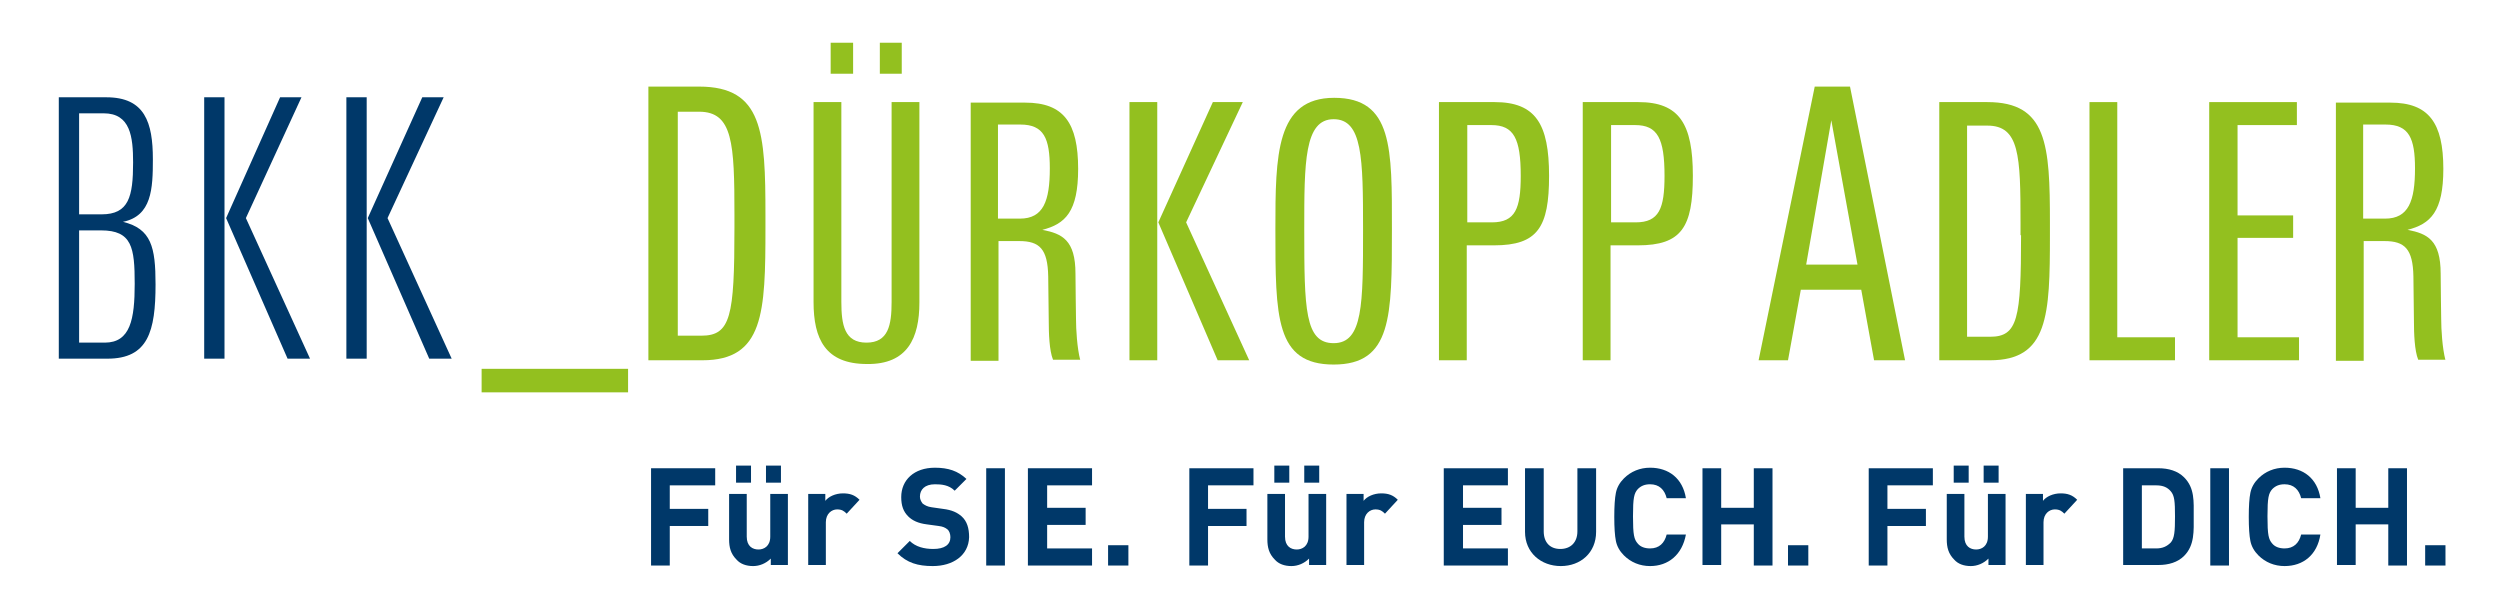 <?xml version="1.0" encoding="utf-8"?>
<!-- Generator: Adobe Illustrator 19.0.0, SVG Export Plug-In . SVG Version: 6.00 Build 0)  -->
<svg version="1.1" id="Ebene_1" xmlns="http://www.w3.org/2000/svg" xmlns:xlink="http://www.w3.org/1999/xlink" x="0px" y="0px"
	 viewBox="0 0 467.7 113.4" style="enable-background:new 0 0 467.7 113.4;" xml:space="preserve">
<style type="text/css">
	.st0{fill-rule:evenodd;clip-rule:evenodd;fill:#93C01F;}
	.st1{fill:#93C01F;}
	.st2{fill-rule:evenodd;clip-rule:evenodd;fill:#003869;}
	.st3{fill:#003869;}
</style>
<g id="XMLID_56_">
	<path id="XMLID_98_" class="st0" d="M137.4,42.6c0,16.6-0.7,20.2-6.2,20.2h-4.4V20.9h4c6.3,0,6.6,5.9,6.6,19.3V42.6 M143.2,42.6
		v-2.4c0-15.5-0.5-24-12.4-24h-9.5v51.2h10.1C142.9,67.4,143.2,58.5,143.2,42.6z"/>
	<path id="XMLID_94_" class="st0" d="M155.4,13.8h4.2V8h-4.2V13.8z M164.6,13.8h4.1V8h-4.1V13.8z M172,56.6V19.1h-5.2v37.4
		c0,4.3-0.6,7.6-4.7,7.6c-4.1,0-4.7-3.3-4.7-7.6V19.1h-5.2v37.4c0,6.9,2.2,11.6,10,11.6C169.8,68.2,172,63.2,172,56.6z"/>
	<path id="XMLID_91_" class="st0" d="M196.4,31.5c0,6.1-1.2,9.4-5.6,9.4h-4.1V23.3h4.2C195.3,23.3,196.4,25.9,196.4,31.5
		 M202.1,67.4c-0.6-2.3-0.8-5.8-0.8-7.7c0,0-0.1-6.8-0.1-8.5c0-6.3-2.5-7.5-6.2-8.2c4.3-1.1,6.7-3.4,6.7-11.4
		c0-8.6-2.7-12.4-9.9-12.4h-10.2v48.3h5.2V45.1h3.9c3.8,0,5.3,1.5,5.4,6.6l0.1,8.4c0,2.2,0.1,5.5,0.8,7.2H202.1z"/>
	<path id="XMLID_88_" class="st0" d="M211.3,67.4h5.2V19.1h-5.2V67.4z M233.7,67.4l-11.8-25.8l10.6-22.5h-5.6l-10.2,22.5l11.1,25.8
		H233.7z"/>
	<path id="XMLID_85_" class="st0" d="M255,42.9c0,14,0,21.3-5.5,21.3c-5.4,0-5.5-6.4-5.5-21.3c0-12.5,0-20.6,5.5-20.6
		C254.9,22.3,255,29.6,255,42.9 M260.4,42.9c0-15.1,0.2-24.6-10.8-24.6c-10.9,0-11,10.7-11,24.6c0,16.4,0,25.3,10.9,25.3
		C260.4,68.2,260.4,59.2,260.4,42.9z"/>
	<path id="XMLID_82_" class="st0" d="M284.5,32.9c0,6.1-1,8.7-5.4,8.7h-4.6V23.4h4.5C283.2,23.4,284.5,25.9,284.5,32.9 M289.8,32.9
		c0-9.7-2.5-13.8-10.2-13.8h-10.4v48.3h5.2V45.9h5.1C287.7,45.9,289.8,42.5,289.8,32.9z"/>
	<path id="XMLID_79_" class="st0" d="M311.4,32.9c0,6.1-1,8.7-5.4,8.7h-4.6V23.4h4.5C310.1,23.4,311.4,25.9,311.4,32.9 M316.7,32.9
		c0-9.7-2.5-13.8-10.2-13.8h-10.4v48.3h5.2V45.9h5.1C314.6,45.9,316.7,42.5,316.7,32.9z"/>
	<path id="XMLID_76_" class="st0" d="M347.5,49.5h-9.6l4.7-27L347.5,49.5 M356.4,67.4l-10.3-51.2h-6.6l-10.5,51.2h5.5l2.4-13.2h11.3
		l2.4,13.2H356.4z"/>
	<path id="XMLID_73_" class="st0" d="M378.1,44c0,15.6-0.6,19-5.8,19H368V23.5h3.8c6,0,6.2,5.6,6.2,18.2V44 M383.5,44v-2.3
		c0-14.6-0.5-22.6-11.7-22.6h-9v48.3h9.5C383.2,67.4,383.5,59,383.5,44z"/>
	<polyline id="XMLID_72_" class="st1" points="406.9,67.4 406.9,63.1 396.1,63.1 396.1,19.1 390.9,19.1 390.9,67.4 406.9,67.4 	"/>
	<polyline id="XMLID_71_" class="st1" points="430.1,67.4 430.1,63.1 418.6,63.1 418.6,44.5 429,44.5 429,40.3 418.6,40.3 
		418.6,23.4 429.7,23.4 429.7,19.1 413.3,19.1 413.3,67.4 430.1,67.4 	"/>
	<path id="XMLID_68_" class="st0" d="M451.8,31.5c0,6.1-1.2,9.4-5.6,9.4h-4.1V23.3h4.2C450.7,23.3,451.8,25.9,451.8,31.5
		 M457.5,67.4c-0.6-2.3-0.8-5.8-0.8-7.7c0,0-0.1-6.8-0.1-8.5c0-6.3-2.5-7.5-6.2-8.2c4.3-1.1,6.7-3.4,6.7-11.4
		c0-8.6-2.7-12.4-9.9-12.4h-10.2v48.3h5.2V45.1h3.9c3.8,0,5.3,1.5,5.4,6.6l0.1,8.4c0,2.2,0.1,5.5,0.8,7.2H457.5z"/>
	<rect id="XMLID_67_" x="90.1" y="69" class="st1" width="27.4" height="4.4"/>
	<path id="XMLID_63_" class="st2" d="M25.2,53.1c0,6.6-0.8,11-5.6,11h-4.8v-21h4.1C24.7,43.1,25.2,46.3,25.2,53.1 M24.9,30.4
		c0,6.4-0.8,9.7-5.9,9.7h-4.2V21.2h4.6C24.4,21.2,24.9,25.6,24.9,30.4z M29.1,53.2c0-7-0.8-10.4-6.1-11.7c5.4-1.1,5.6-6.2,5.6-11.7
		c0-6.9-1.5-11.6-8.7-11.6H11v48.9h9.1C27.7,67.1,29.1,62,29.1,53.2z"/>
	<path id="XMLID_60_" class="st2" d="M38.2,67.1H42V18.2h-3.8V67.1z M58,67.1L46,40.8l10.4-22.6h-4L42.3,40.8l11.5,26.3H58z"/>
	<path id="XMLID_57_" class="st2" d="M64.8,67.1h3.8V18.2h-3.8V67.1z M84.5,67.1l-12-26.3L83,18.2h-4L68.8,40.8l11.5,26.3H84.5z"/>
</g>
<g id="XMLID_2_">
	<path id="XMLID_54_" class="st3" d="M125.3,90.7v4.5h7.2v3.2h-7.2v7.4h-3.5V87.6h12v3.2H125.3z"/>
	<path id="XMLID_50_" class="st3" d="M144.2,105.7v-1.2c-0.9,0.9-2.1,1.4-3.3,1.4c-1.3,0-2.4-0.4-3.1-1.2c-1.1-1.1-1.4-2.3-1.4-3.8
		v-8.5h3.3v8c0,1.8,1.1,2.4,2.2,2.4c1,0,2.2-0.6,2.2-2.4v-8h3.3v13.3H144.2z M137.7,90.3v-3.2h2.8v3.2H137.7z M143.3,90.3v-3.2h2.8
		v3.2H143.3z"/>
	<path id="XMLID_48_" class="st3" d="M158.4,96.1c-0.5-0.5-0.9-0.8-1.8-0.8c-1,0-2.1,0.8-2.1,2.4v8h-3.3V92.4h3.2v1.3
		c0.6-0.8,1.9-1.4,3.3-1.4c1.3,0,2.2,0.3,3.1,1.2L158.4,96.1z"/>
	<path id="XMLID_46_" class="st3" d="M174.5,105.9c-2.8,0-4.8-0.6-6.6-2.4l2.3-2.3c1.1,1.1,2.7,1.5,4.4,1.5c2.1,0,3.2-0.8,3.2-2.2
		c0-0.6-0.2-1.2-0.6-1.5c-0.4-0.3-0.8-0.5-1.6-0.6l-2.2-0.3c-1.6-0.2-2.7-0.7-3.5-1.5c-0.9-0.9-1.3-2-1.3-3.6c0-3.2,2.4-5.5,6.3-5.5
		c2.5,0,4.3,0.6,5.9,2.1l-2.2,2.2c-1.1-1.1-2.5-1.2-3.7-1.2c-1.9,0-2.8,1-2.8,2.3c0,0.5,0.2,0.9,0.5,1.3c0.4,0.3,0.9,0.6,1.7,0.7
		l2.1,0.3c1.7,0.2,2.7,0.7,3.5,1.4c1,0.9,1.4,2.2,1.4,3.9C181.2,103.9,178.3,105.9,174.5,105.9z"/>
	<path id="XMLID_44_" class="st3" d="M184.5,105.7V87.6h3.5v18.2H184.5z"/>
	<path id="XMLID_42_" class="st3" d="M192.3,105.7V87.6h12v3.2h-8.4V95h7.2v3.2h-7.2v4.4h8.4v3.2H192.3z"/>
	<path id="XMLID_40_" class="st3" d="M207.3,105.7V102h3.8v3.8H207.3z"/>
	<path id="XMLID_38_" class="st3" d="M226,90.7v4.5h7.2v3.2H226v7.4h-3.5V87.6h12v3.2H226z"/>
	<path id="XMLID_34_" class="st3" d="M244.9,105.7v-1.2c-0.9,0.9-2.1,1.4-3.3,1.4c-1.3,0-2.4-0.4-3.1-1.2c-1.1-1.1-1.4-2.3-1.4-3.8
		v-8.5h3.3v8c0,1.8,1.1,2.4,2.2,2.4c1,0,2.2-0.6,2.2-2.4v-8h3.3v13.3H244.9z M238.4,90.3v-3.2h2.8v3.2H238.4z M244,90.3v-3.2h2.8
		v3.2H244z"/>
	<path id="XMLID_32_" class="st3" d="M259.1,96.1c-0.5-0.5-0.9-0.8-1.8-0.8c-1,0-2.1,0.8-2.1,2.4v8h-3.3V92.4h3.2v1.3
		c0.6-0.8,1.9-1.4,3.3-1.4c1.3,0,2.2,0.3,3.1,1.2L259.1,96.1z"/>
	<path id="XMLID_30_" class="st3" d="M270.1,105.7V87.6h12v3.2h-8.4V95h7.2v3.2h-7.2v4.4h8.4v3.2H270.1z"/>
	<path id="XMLID_28_" class="st3" d="M292,105.9c-3.7,0-6.7-2.5-6.7-6.4V87.6h3.5v11.8c0,2.1,1.2,3.3,3.1,3.3c1.9,0,3.2-1.2,3.2-3.3
		V87.6h3.5v11.9C298.6,103.4,295.7,105.9,292,105.9z"/>
	<path id="XMLID_26_" class="st3" d="M308.7,105.9c-1.9,0-3.6-0.7-4.9-2c-0.8-0.8-1.3-1.7-1.5-2.7c-0.2-1-0.3-2.5-0.3-4.5
		c0-2,0.1-3.5,0.3-4.5c0.2-1,0.7-1.9,1.5-2.7c1.3-1.3,3-2,4.9-2c3.5,0,6.1,2,6.7,5.7h-3.6c-0.4-1.6-1.4-2.6-3.1-2.6
		c-1,0-1.7,0.3-2.3,0.9c-0.7,0.8-0.9,1.6-0.9,5.1c0,3.5,0.2,4.3,0.9,5.1c0.5,0.6,1.3,0.9,2.3,0.9c1.7,0,2.7-1,3.1-2.6h3.6
		C314.7,103.8,312.1,105.9,308.7,105.9z"/>
	<path id="XMLID_24_" class="st3" d="M328.1,105.7v-7.6h-6.1v7.6h-3.5V87.6h3.5V95h6.1v-7.4h3.5v18.2H328.1z"/>
	<path id="XMLID_22_" class="st3" d="M334.5,105.7V102h3.8v3.8H334.5z"/>
	<path id="XMLID_20_" class="st3" d="M353.1,90.7v4.5h7.2v3.2h-7.2v7.4h-3.5V87.6h12v3.2H353.1z"/>
	<path id="XMLID_16_" class="st3" d="M372,105.7v-1.2c-0.9,0.9-2.1,1.4-3.3,1.4c-1.3,0-2.4-0.4-3.1-1.2c-1.1-1.1-1.4-2.3-1.4-3.8
		v-8.5h3.3v8c0,1.8,1.1,2.4,2.2,2.4c1,0,2.2-0.6,2.2-2.4v-8h3.3v13.3H372z M365.5,90.3v-3.2h2.8v3.2H365.5z M371.1,90.3v-3.2h2.8
		v3.2H371.1z"/>
	<path id="XMLID_14_" class="st3" d="M386.2,96.1c-0.5-0.5-0.9-0.8-1.8-0.8c-1,0-2.1,0.8-2.1,2.4v8H379V92.4h3.2v1.3
		c0.6-0.8,1.9-1.4,3.3-1.4c1.3,0,2.2,0.3,3.1,1.2L386.2,96.1z"/>
	<path id="XMLID_11_" class="st3" d="M408.6,104c-1.2,1.2-2.9,1.7-4.8,1.7h-6.6V87.6h6.6c1.9,0,3.6,0.5,4.8,1.7c2,2,1.8,4.5,1.8,7.3
		C410.4,99.3,410.6,102,408.6,104z M406.1,91.9c-0.6-0.7-1.4-1.1-2.7-1.1h-2.7v11.8h2.7c1.2,0,2-0.4,2.7-1.1
		c0.7-0.8,0.8-2.1,0.8-4.9C406.9,93.8,406.8,92.7,406.1,91.9z"/>
	<path id="XMLID_9_" class="st3" d="M413.5,105.7V87.6h3.5v18.2H413.5z"/>
	<path id="XMLID_7_" class="st3" d="M427.4,105.9c-1.9,0-3.6-0.7-4.9-2c-0.8-0.8-1.3-1.7-1.5-2.7c-0.2-1-0.3-2.5-0.3-4.5
		c0-2,0.1-3.5,0.3-4.5c0.2-1,0.7-1.9,1.5-2.7c1.3-1.3,3-2,4.9-2c3.5,0,6.1,2,6.7,5.7h-3.6c-0.4-1.6-1.4-2.6-3.1-2.6
		c-1,0-1.7,0.3-2.3,0.9c-0.7,0.8-0.9,1.6-0.9,5.1c0,3.5,0.2,4.3,0.9,5.1c0.5,0.6,1.3,0.9,2.3,0.9c1.7,0,2.7-1,3.1-2.6h3.6
		C433.5,103.8,430.9,105.9,427.4,105.9z"/>
	<path id="XMLID_5_" class="st3" d="M446.8,105.7v-7.6h-6.1v7.6h-3.5V87.6h3.5V95h6.1v-7.4h3.5v18.2H446.8z"/>
	<path id="XMLID_3_" class="st3" d="M453.7,105.7V102h3.8v3.8H453.7z"/>
</g>
</svg>
